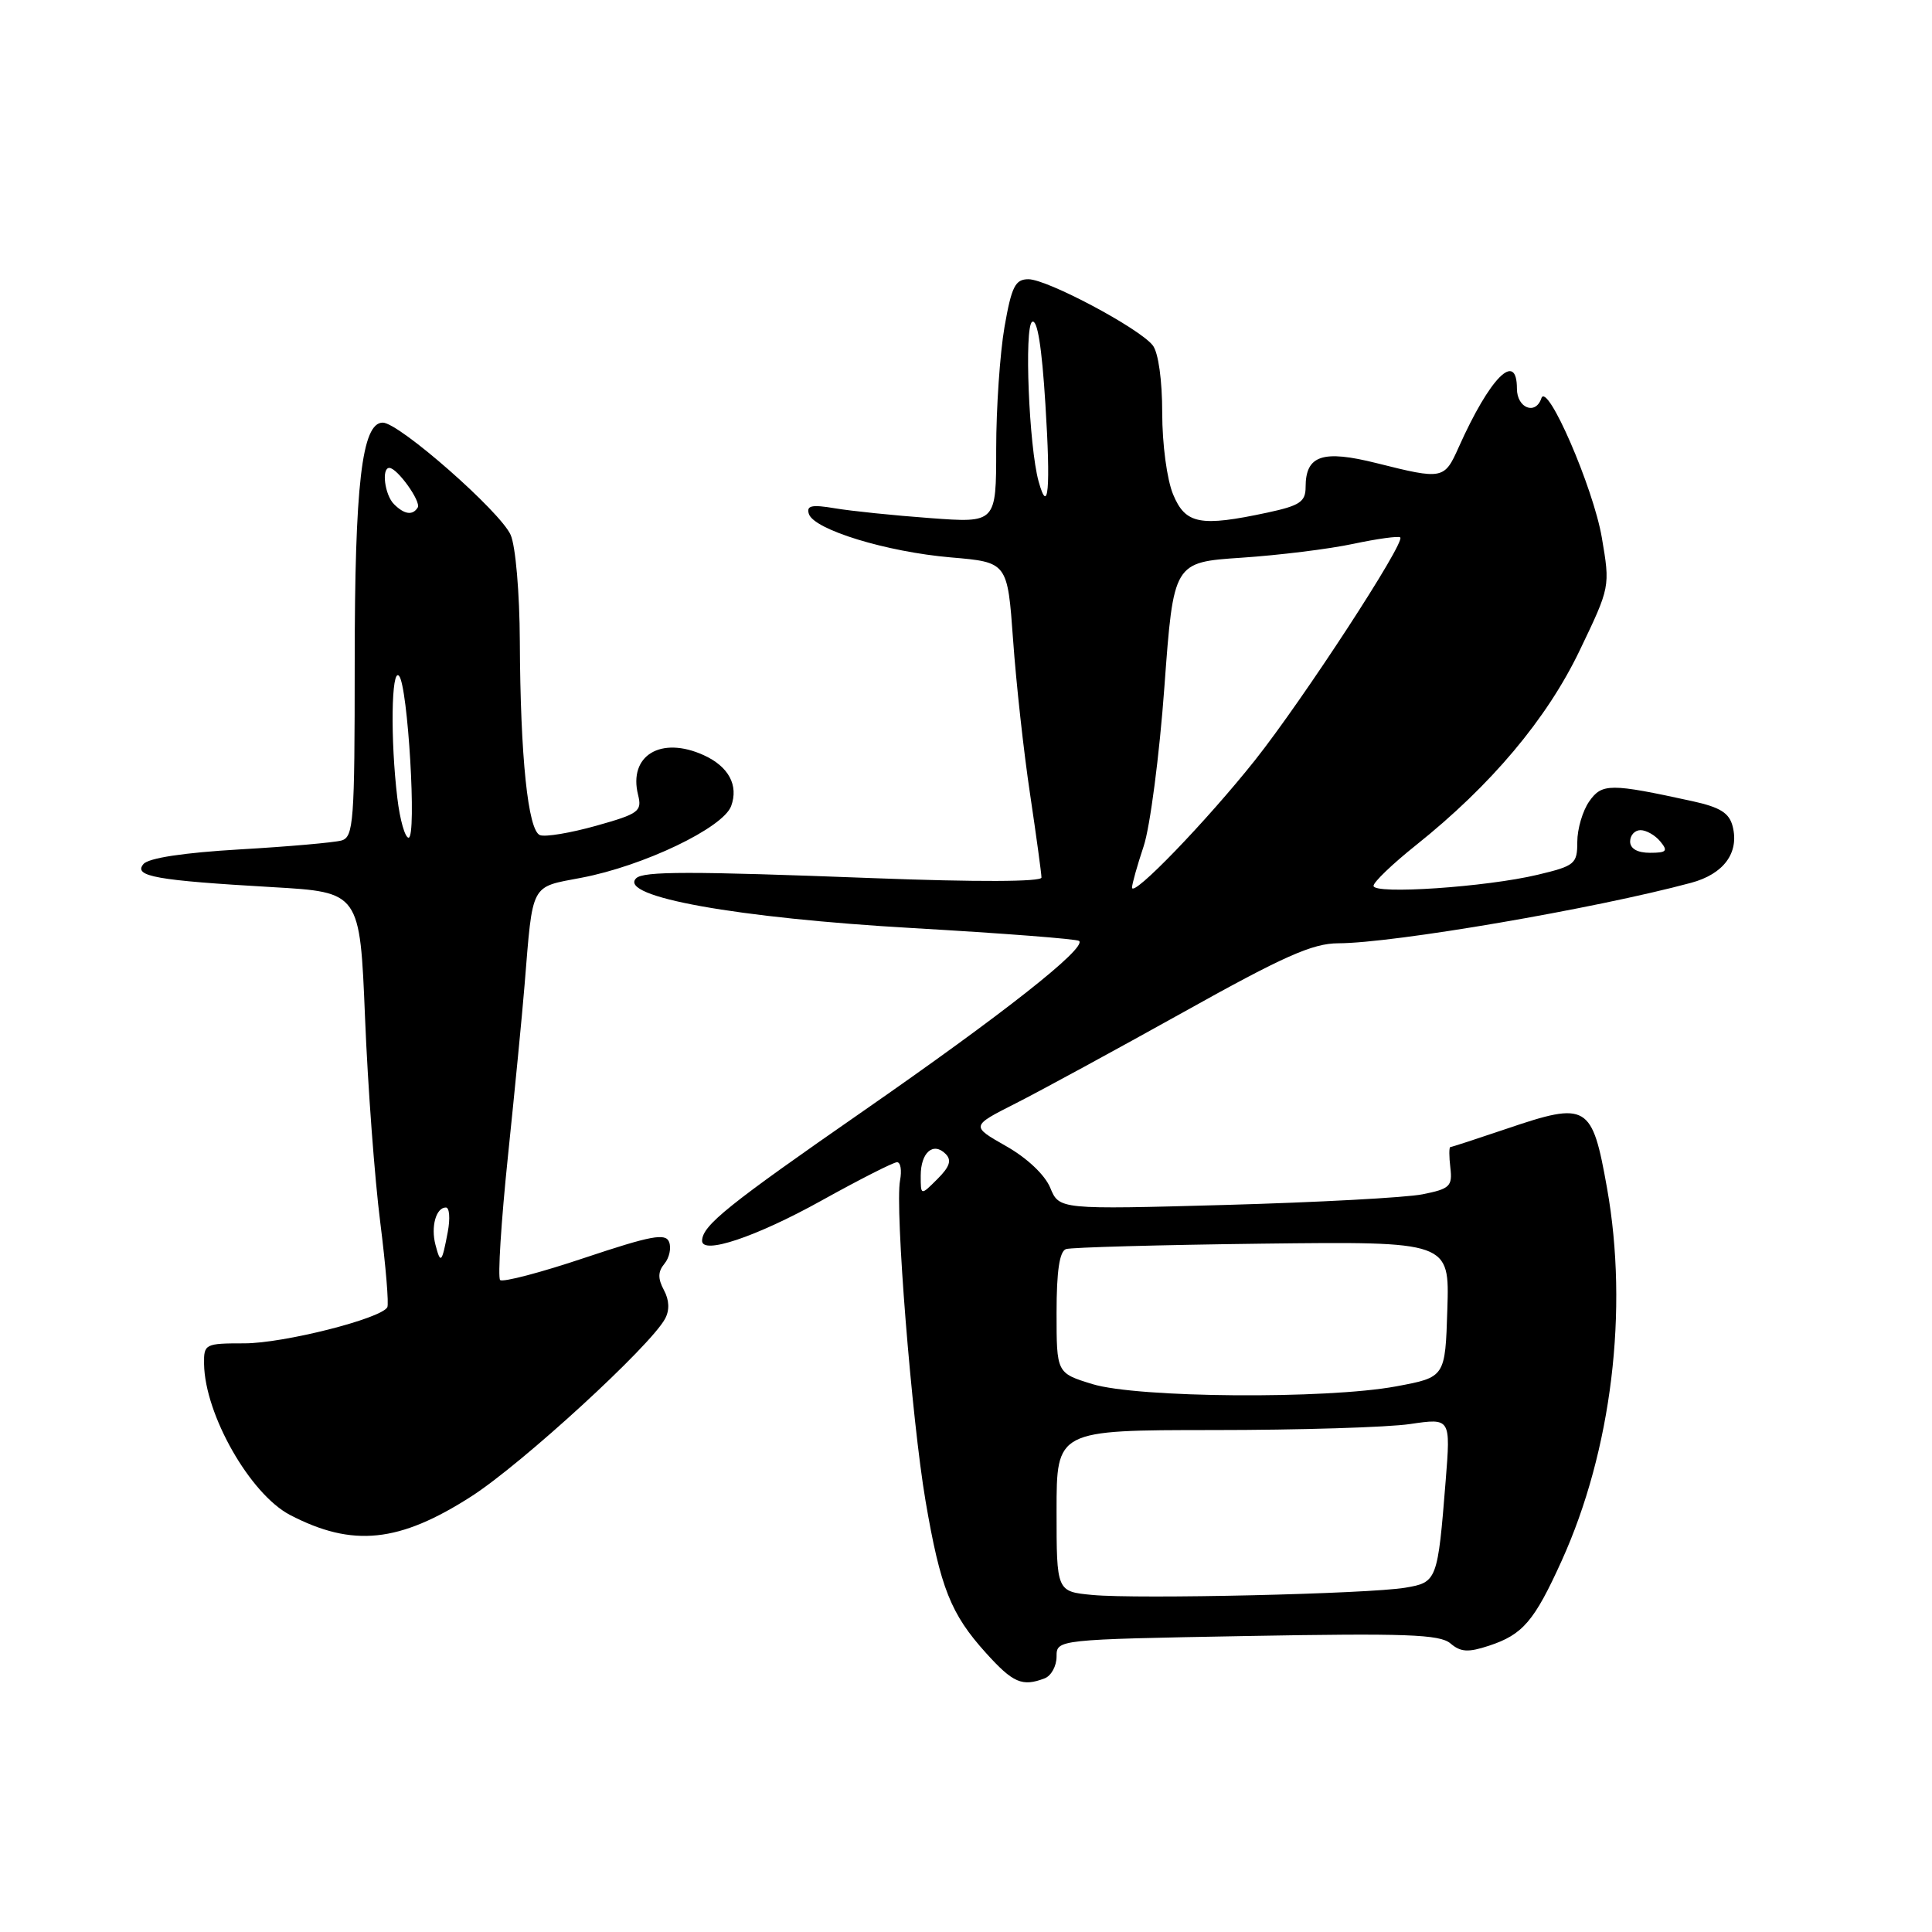 <?xml version="1.0" encoding="UTF-8" standalone="no"?>
<!DOCTYPE svg PUBLIC "-//W3C//DTD SVG 1.1//EN" "http://www.w3.org/Graphics/SVG/1.1/DTD/svg11.dtd" >
<svg xmlns="http://www.w3.org/2000/svg" xmlns:xlink="http://www.w3.org/1999/xlink" version="1.1" viewBox="0 0 256 256">
 <g >
 <path fill="currentColor"
d=" M 138.42 222.39 C 139.29 222.06 140.00 220.76 140.00 219.51 C 140.00 217.24 140.00 217.24 165.25 216.78 C 186.26 216.40 190.78 216.56 192.19 217.76 C 193.55 218.92 194.54 218.98 197.32 218.06 C 201.78 216.59 203.31 214.80 206.92 206.83 C 213.55 192.22 215.82 173.58 212.94 157.43 C 210.96 146.30 210.34 145.93 199.65 149.56 C 195.72 150.89 192.36 151.99 192.18 151.99 C 192.00 152.00 192.00 153.23 192.18 154.73 C 192.47 157.19 192.11 157.53 188.50 158.25 C 186.30 158.69 174.57 159.32 162.43 159.66 C 140.35 160.27 140.35 160.27 139.16 157.38 C 138.45 155.67 136.08 153.43 133.30 151.86 C 128.64 149.21 128.64 149.21 134.57 146.21 C 137.83 144.56 147.84 139.11 156.82 134.11 C 170.09 126.70 173.92 125.00 177.32 124.99 C 184.66 124.98 211.32 120.41 224.07 116.98 C 228.40 115.82 230.47 113.01 229.59 109.51 C 229.14 107.72 227.94 106.97 224.26 106.16 C 213.36 103.78 212.27 103.78 210.58 106.19 C 209.71 107.43 209.00 109.84 209.00 111.55 C 209.00 114.47 208.69 114.73 203.75 115.91 C 196.93 117.54 182.00 118.55 182.00 117.38 C 182.00 116.88 184.52 114.47 187.60 112.01 C 197.58 104.05 204.96 95.27 209.31 86.20 C 213.36 77.76 213.36 77.76 212.25 71.23 C 211.12 64.62 205.00 50.51 204.24 52.77 C 203.48 55.05 201.00 54.08 201.00 51.50 C 201.00 46.41 197.43 50.00 193.29 59.25 C 191.38 63.53 191.18 63.57 182.45 61.38 C 175.25 59.57 173.00 60.32 173.00 64.54 C 173.00 66.49 172.23 67.00 167.95 67.92 C 159.03 69.83 157.09 69.46 155.45 65.53 C 154.63 63.57 154.00 58.87 154.00 54.72 C 154.00 50.38 153.49 46.72 152.75 45.77 C 151.00 43.51 138.77 37.00 136.27 37.00 C 134.52 37.00 134.04 37.96 133.10 43.33 C 132.50 46.81 132.00 54.08 132.00 59.48 C 132.00 69.30 132.00 69.30 123.25 68.65 C 118.44 68.30 112.75 67.71 110.62 67.35 C 107.54 66.83 106.83 66.99 107.18 68.10 C 107.85 70.18 117.47 73.13 126.00 73.86 C 133.50 74.50 133.50 74.50 134.24 84.80 C 134.64 90.47 135.65 99.66 136.49 105.23 C 137.32 110.80 138.00 115.77 138.00 116.28 C 138.00 116.85 129.39 116.88 115.75 116.36 C 91.37 115.43 85.23 115.43 84.29 116.38 C 81.86 118.81 97.60 121.64 121.00 122.98 C 132.82 123.66 142.72 124.42 142.99 124.68 C 143.99 125.63 132.89 134.37 114.50 147.14 C 96.45 159.67 93.11 162.35 93.03 164.38 C 92.96 166.32 100.16 163.91 108.84 159.09 C 113.88 156.29 118.39 154.00 118.86 154.00 C 119.34 154.00 119.51 155.09 119.26 156.42 C 118.57 160.05 120.80 188.07 122.64 198.89 C 124.61 210.41 125.98 213.86 130.64 219.02 C 134.23 223.00 135.45 223.53 138.42 222.39 Z  M 62.50 198.25 C 69.22 193.92 86.15 178.39 88.12 174.75 C 88.74 173.61 88.69 172.28 87.97 170.94 C 87.15 169.41 87.17 168.50 88.04 167.45 C 88.69 166.67 88.97 165.37 88.66 164.57 C 88.20 163.36 86.27 163.73 77.49 166.66 C 71.66 168.62 66.61 169.94 66.27 169.61 C 65.94 169.27 66.40 161.91 67.30 153.25 C 68.20 144.59 69.20 134.35 69.51 130.50 C 70.62 116.87 70.23 117.60 77.02 116.31 C 85.26 114.75 95.81 109.70 96.88 106.81 C 97.89 104.06 96.55 101.57 93.26 100.07 C 87.58 97.48 83.24 100.10 84.55 105.33 C 85.09 107.51 84.65 107.83 78.99 109.42 C 75.60 110.37 72.26 110.93 71.55 110.66 C 69.96 110.05 68.95 100.33 68.88 85.00 C 68.85 78.55 68.32 72.35 67.66 70.87 C 66.29 67.78 52.88 56.00 50.72 56.00 C 47.95 56.00 47.00 64.17 47.00 87.88 C 47.00 108.91 46.85 110.91 45.25 111.37 C 44.29 111.64 38.22 112.18 31.77 112.55 C 24.29 112.99 19.67 113.69 19.00 114.50 C 17.65 116.12 20.67 116.66 36.10 117.55 C 47.69 118.22 47.69 118.22 48.37 134.86 C 48.74 144.01 49.65 156.22 50.39 162.00 C 51.12 167.78 51.54 172.83 51.32 173.22 C 50.47 174.74 37.55 178.00 32.39 178.00 C 27.17 178.00 27.00 178.08 27.04 180.75 C 27.15 187.46 33.15 197.98 38.43 200.74 C 46.73 205.06 52.91 204.42 62.50 198.25 Z  M 144.75 211.34 C 140.00 210.89 140.00 210.89 140.00 200.20 C 140.00 189.50 140.00 189.50 160.75 189.49 C 172.16 189.49 183.91 189.13 186.86 188.69 C 192.22 187.90 192.22 187.90 191.56 196.20 C 190.50 209.46 190.42 209.67 186.20 210.38 C 181.31 211.20 150.80 211.91 144.75 211.34 Z  M 144.75 183.40 C 140.00 181.94 140.00 181.94 140.00 173.94 C 140.00 168.43 140.39 165.81 141.25 165.51 C 141.94 165.28 153.65 164.96 167.28 164.79 C 192.07 164.50 192.07 164.50 191.78 173.49 C 191.50 182.49 191.50 182.49 185.00 183.70 C 175.74 185.42 150.71 185.23 144.75 183.40 Z  M 122.00 155.78 C 122.00 152.71 123.66 151.26 125.30 152.90 C 126.13 153.73 125.85 154.60 124.21 156.23 C 122.00 158.44 122.00 158.44 122.00 155.78 Z  M 150.00 117.60 C 150.00 117.14 150.69 114.68 151.54 112.13 C 152.39 109.59 153.63 100.08 154.29 91.00 C 155.50 74.50 155.50 74.50 164.50 73.90 C 169.45 73.57 176.12 72.75 179.33 72.06 C 182.54 71.38 185.33 71.00 185.54 71.21 C 186.23 71.89 172.64 92.73 166.31 100.71 C 159.87 108.81 150.00 119.04 150.00 117.60 Z  M 216.00 111.50 C 216.00 110.67 216.62 110.00 217.38 110.00 C 218.14 110.00 219.32 110.67 220.00 111.50 C 221.05 112.77 220.84 113.00 218.62 113.00 C 216.96 113.00 216.00 112.45 216.00 111.50 Z  M 137.62 63.79 C 136.34 59.18 135.70 43.31 136.76 42.65 C 137.45 42.22 138.05 45.95 138.52 53.55 C 139.23 64.79 138.91 68.43 137.62 63.79 Z  M 57.70 164.94 C 57.07 162.53 57.78 160.00 59.08 160.00 C 59.56 160.00 59.67 161.46 59.33 163.25 C 58.55 167.38 58.38 167.55 57.70 164.94 Z  M 52.65 105.75 C 51.72 98.03 51.85 88.44 52.87 89.55 C 54.05 90.83 55.24 111.00 54.14 111.00 C 53.67 111.00 52.99 108.64 52.65 105.75 Z  M 52.20 66.80 C 50.98 65.58 50.52 62.00 51.59 62.00 C 52.63 62.00 55.83 66.46 55.35 67.25 C 54.68 68.33 53.58 68.18 52.20 66.80 Z "/>
</g>
</svg>